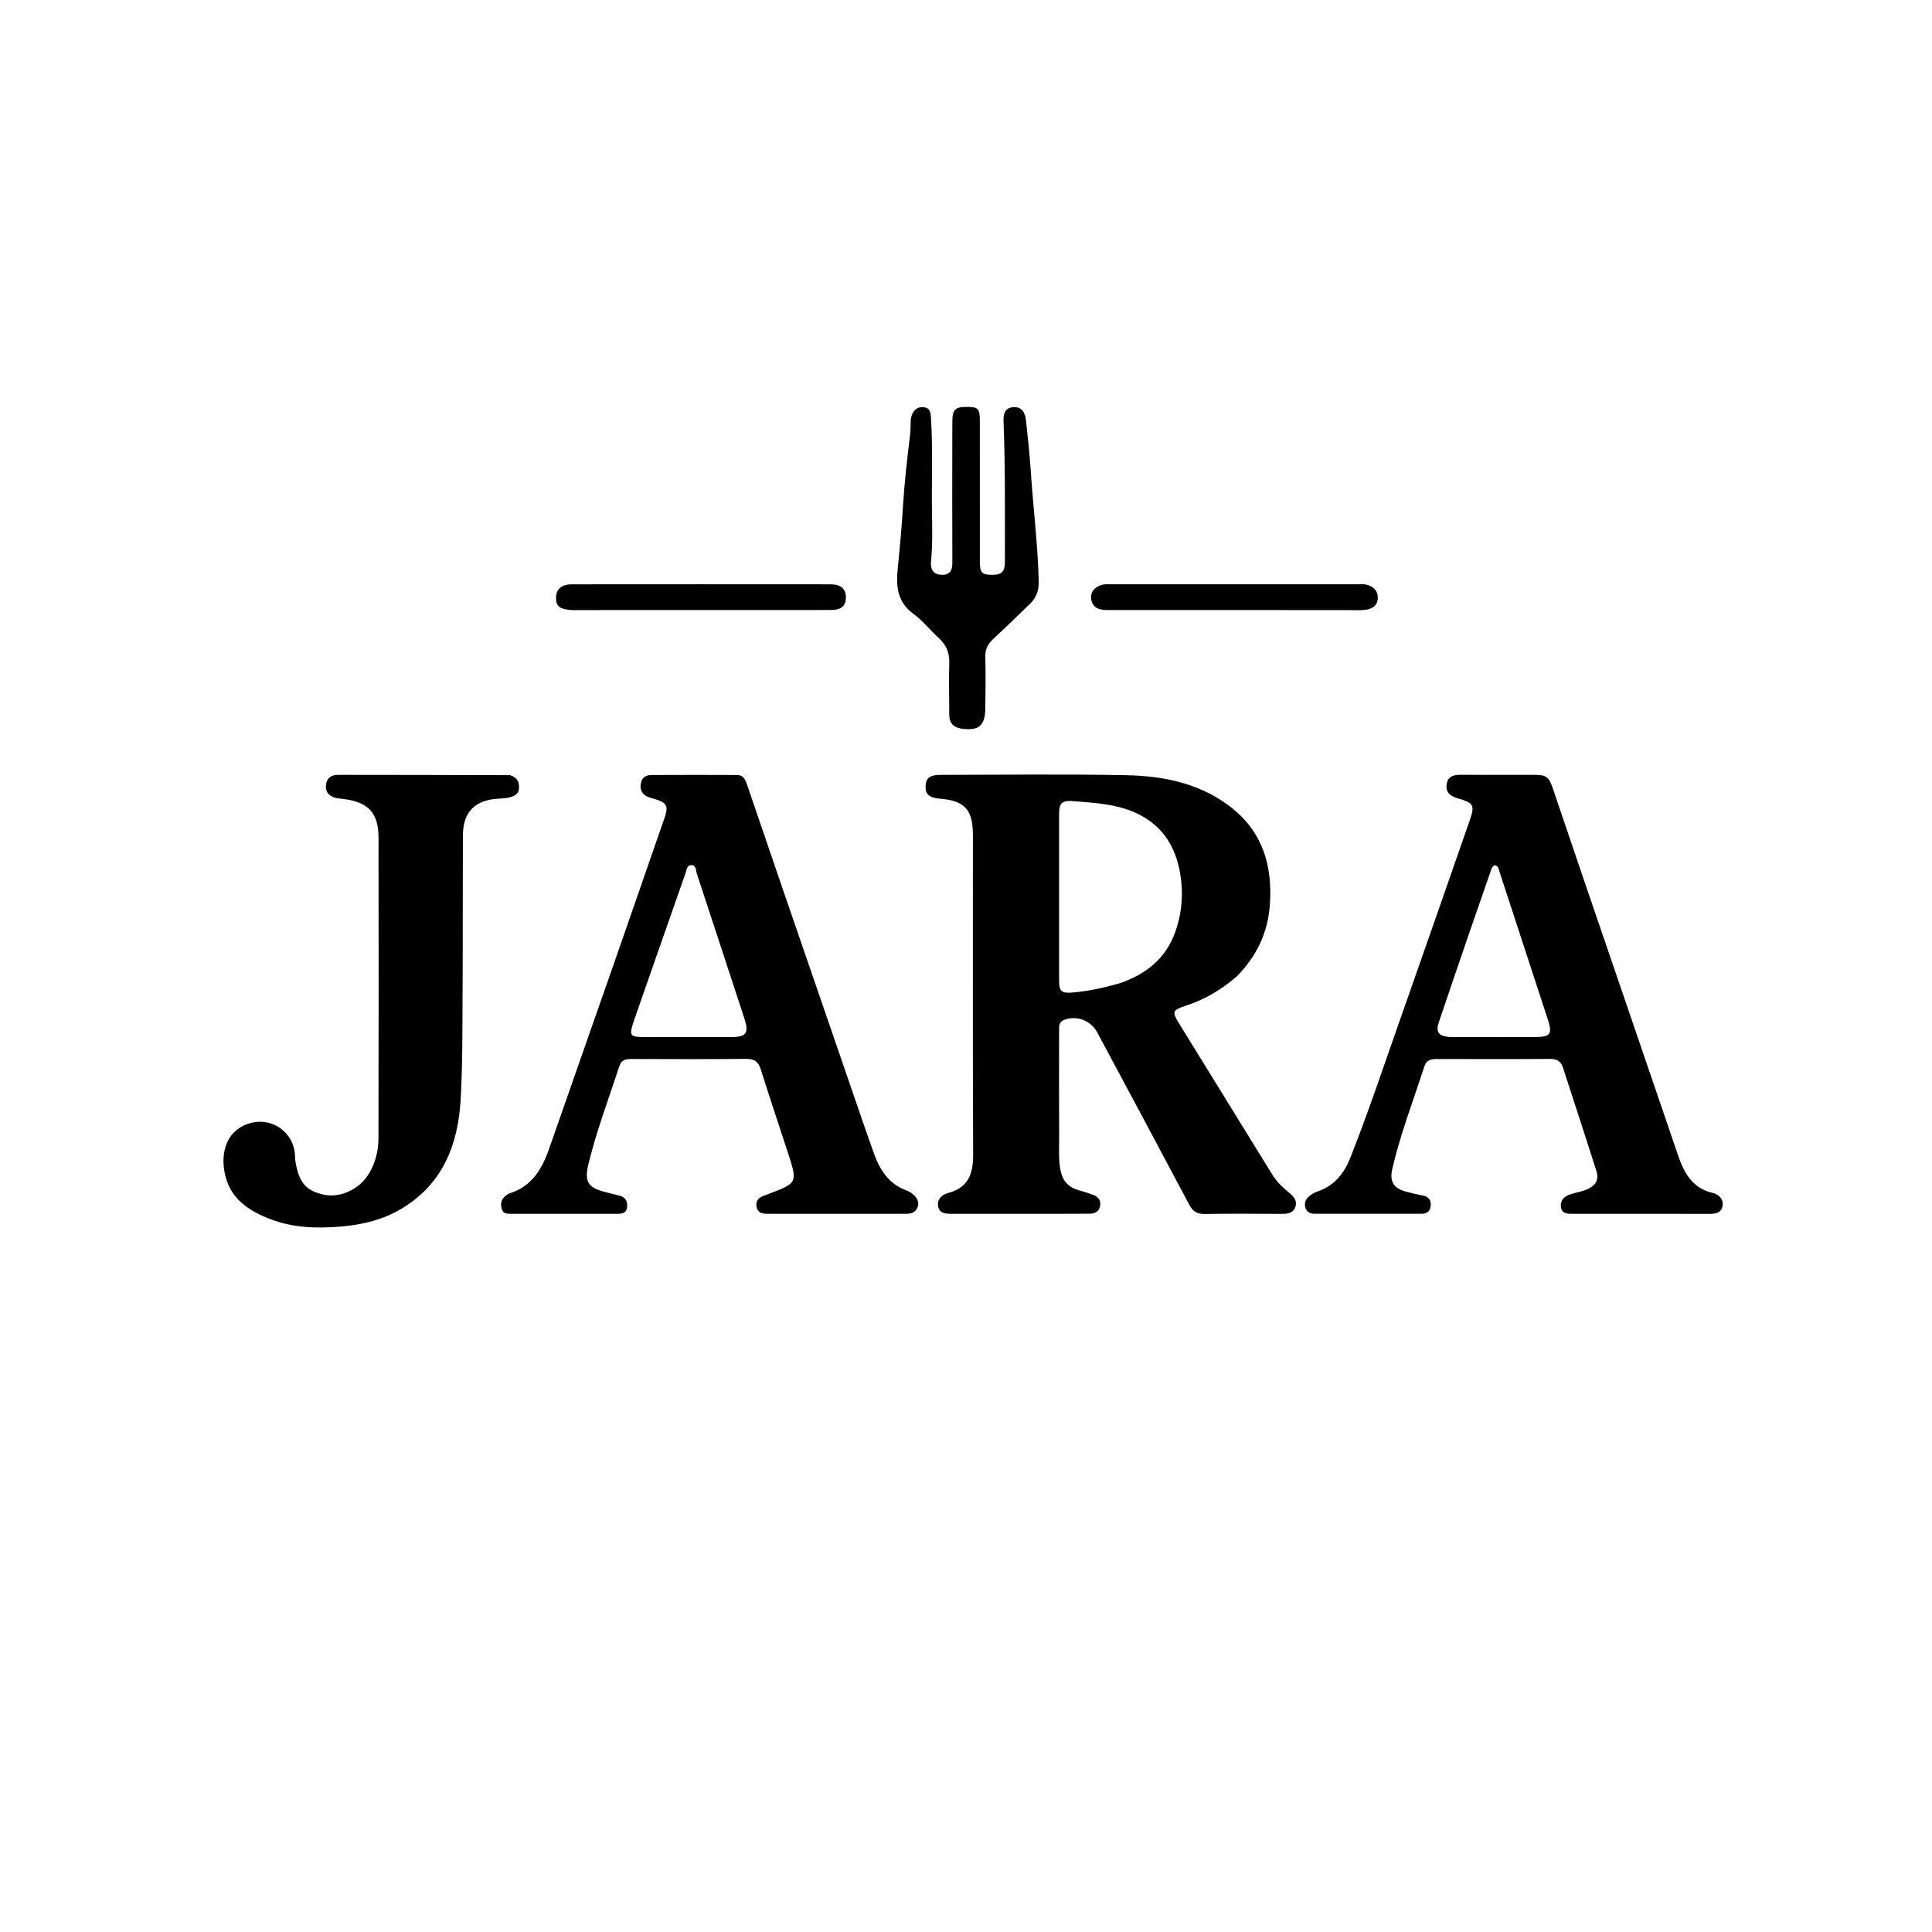 <svg version="1.1" id="Layer_1" xmlns="http://www.w3.org/2000/svg" xmlns:xlink="http://www.w3.org/1999/xlink" x="0px" y="0px"
	 width="100%" viewBox="0 0 1024 1024" enable-background="new 0 0 1024 1024" xml:space="preserve">
<path fill="#000000" opacity="1" stroke="none" 
	d="
M655.511,517.529 
	C647.344,524.6 638.515,529.779 628.544,533.025 
	C621.448,535.335 621.095,536.228 624.854,542.339 
	C641.349,569.152 657.906,595.927 674.436,622.718 
	C676.746,626.463 679.906,629.416 683.266,632.169 
	C685.704,634.167 687.75,636.422 686.52,639.803 
	C685.258,643.272 682.151,643.388 679.023,643.377 
	C665.526,643.332 652.026,643.203 638.533,643.433 
	C634.464,643.502 632.224,642.09 630.336,638.527 
	C614.194,608.072 597.882,577.706 581.625,547.312 
	C578.181,540.874 570.848,538.036 564.081,540.524 
	C560.959,541.672 561.35,544.354 561.348,546.822 
	C561.331,565.485 561.27,584.148 561.379,602.81 
	C561.413,608.613 560.935,614.414 562.085,620.235 
	C563.225,626.001 566.353,629.396 571.903,630.892 
	C574.468,631.583 577.008,632.406 579.494,633.343 
	C582.118,634.333 583.632,636.331 583.096,639.171 
	C582.56,642.011 580.443,643.273 577.619,643.29 
	C571.12,643.331 564.622,643.356 558.123,643.356 
	C540.294,643.358 522.464,643.337 504.635,643.344 
	C501.351,643.346 497.83,643.328 497.202,639.221 
	C496.631,635.488 499.331,633.146 502.511,632.311 
	C513.238,629.492 515.829,622.144 515.784,611.963 
	C515.537,555.476 515.666,498.987 515.659,442.499 
	C515.657,429.148 511.312,424.391 498.204,423.329 
	C492.596,422.874 490.42,421.027 490.569,416.845 
	C490.726,412.41 492.781,410.703 498.38,410.699 
	C531.373,410.676 564.376,410.209 597.355,410.892 
	C616.281,411.284 634.79,414.956 650.656,426.508 
	C669.086,439.926 674.814,458.697 672.967,480.535 
	C671.752,494.891 665.828,507.056 655.511,517.529 
M593.562,521.109 
	C607.501,516.321 618.059,507.96 623.053,493.553 
	C626.565,483.422 627.298,472.988 625.453,462.598 
	C622.832,447.838 615.341,436.501 600.899,430.37 
	C590.693,426.038 579.971,425.527 569.209,424.64 
	C563.048,424.132 561.345,425.327 561.34,431.58 
	C561.319,460.882 561.321,490.185 561.343,519.487 
	C561.348,525.572 562.649,526.605 568.9,526.032 
	C577.034,525.286 584.975,523.587 593.562,521.109 
z"/>
<path fill="#000000" opacity="1" stroke="none" 
	d="
M416.697,608.181 
	C412.142,594.198 407.557,580.639 403.3,566.977 
	C402.005,562.823 399.998,561.173 395.493,561.224 
	C375.332,561.451 355.166,561.349 335.002,561.294 
	C331.979,561.286 329.46,561.516 328.309,565.012 
	C322.689,582.076 316.347,598.918 312.021,616.378 
	C309.487,626.609 311.572,629.605 321.667,632.028 
	C323.767,632.533 325.84,633.163 327.951,633.614 
	C331.321,634.334 332.715,636.443 332.39,639.754 
	C332.052,643.201 329.443,643.351 326.853,643.352 
	C308.189,643.363 289.525,643.353 270.86,643.342 
	C268.819,643.341 266.646,643.321 265.968,640.872 
	C265.326,638.552 265.402,636.178 267.308,634.359 
	C268.134,633.571 269.138,632.792 270.203,632.456 
	C281.774,628.808 287.225,619.726 290.937,609.151 
	C302.843,575.228 314.718,541.294 326.565,507.351 
	C335.121,482.836 343.627,458.303 352.129,433.768 
	C354.444,427.087 353.526,425.384 346.657,423.389 
	C344.574,422.785 342.42,422.339 340.904,420.628 
	C339.146,418.644 339.312,416.24 340.036,414.005 
	C340.793,411.666 342.951,410.787 345.211,410.777 
	C360.375,410.709 375.54,410.684 390.703,410.771 
	C394.54,410.793 395.342,414.109 396.305,416.911 
	C402.421,434.693 408.446,452.506 414.555,470.291 
	C428.016,509.478 441.504,548.655 454.993,587.832 
	C457.756,595.858 460.488,603.896 463.391,611.872 
	C466.52,620.466 471.324,627.62 480.445,630.951 
	C481.967,631.506 483.468,632.486 484.605,633.639 
	C486.293,635.349 487.331,637.531 486.284,640.006 
	C485.35,642.211 483.492,643.232 481.122,643.295 
	C479.456,643.34 477.789,643.353 476.123,643.353 
	C453.459,643.351 430.795,643.336 408.132,643.35 
	C405.051,643.352 401.731,643.534 400.996,639.606 
	C400.233,635.528 403.259,634.147 406.466,633.162 
	C406.625,633.114 406.775,633.036 406.931,632.977 
	C422.796,626.996 422.797,626.996 417.615,610.923 
	C417.359,610.131 417.067,609.351 416.697,608.181 
M336.399,539.801 
	C333.121,549.523 333.232,549.68 343.704,549.682 
	C358.369,549.686 373.034,549.693 387.699,549.671 
	C395.592,549.659 397.05,547.473 394.542,539.841 
	C386.129,514.239 377.781,488.614 369.321,463.027 
	C368.759,461.328 369.1,458.46 366.283,458.547 
	C363.983,458.619 363.933,461.132 363.369,462.737 
	C354.424,488.162 345.554,513.615 336.399,539.801 
z"/>
<path fill="#000000" opacity="1" stroke="none" 
	d="
M836.652,591.194 
	C833.858,582.59 831.116,574.385 828.521,566.133 
	C827.408,562.595 825.327,561.222 821.536,561.251 
	C801.545,561.402 781.553,561.353 761.562,561.301 
	C758.472,561.293 756.016,561.809 754.928,565.207 
	C749.151,583.248 742.245,600.937 737.961,619.44 
	C736.375,626.285 738.608,629.835 745.368,631.633 
	C748.258,632.402 751.175,633.102 754.112,633.657 
	C757.056,634.213 758.489,635.828 758.322,638.825 
	C758.152,641.873 756.478,643.322 753.48,643.323 
	C734.655,643.329 715.83,643.333 697.005,643.329 
	C694.879,643.328 692.914,642.738 692.074,640.622 
	C691.126,638.235 691.749,635.9 693.627,634.238 
	C694.96,633.058 696.624,632.068 698.311,631.502 
	C707.272,628.493 712.425,621.906 715.761,613.487 
	C725.145,589.808 733.173,565.639 741.641,541.631 
	C754.149,506.167 766.5,470.647 778.874,435.136 
	C781.809,426.714 781.185,425.627 772.702,423.156 
	C769.046,422.09 766.195,420.346 766.748,415.875 
	C767.315,411.286 770.508,410.633 774.374,410.656 
	C787.035,410.734 799.697,410.68 812.358,410.683 
	C819.727,410.684 820.843,411.434 823.194,418.331 
	C828.238,433.129 833.205,447.954 838.261,462.748 
	C855.318,512.654 872.42,562.545 889.455,612.459 
	C892.652,621.827 897.078,629.81 907.801,632.284 
	C911.094,633.043 913.576,635.552 912.978,639.221 
	C912.384,642.865 909.297,643.379 906.024,643.372 
	C881.867,643.32 857.711,643.342 833.555,643.346 
	C830.807,643.346 827.865,643.37 827.331,639.85 
	C826.797,636.33 828.982,634.181 832.051,633.097 
	C835.171,631.995 838.516,631.641 841.567,630.2 
	C845.813,628.194 847.623,625.229 846.097,620.542 
	C842.955,610.896 839.871,601.231 836.652,591.194 
M768.818,549.679 
	C783.65,549.678 798.482,549.707 813.314,549.664 
	C821.819,549.639 822.922,548.122 820.366,540.31 
	C811.828,514.21 803.289,488.11 794.758,462.008 
	C794.304,460.619 794.2,459.011 792.373,458.597 
	C790.826,459.076 790.545,460.439 790.113,461.684 
	C786.456,472.212 782.774,482.732 779.156,493.273 
	C773.646,509.323 768.15,525.377 762.715,541.452 
	C760.81,547.084 762.234,549.223 768.818,549.679 
z"/>
<path fill="#000000" opacity="1" stroke="none" 
	d="
M270.397,410.863 
	C274.285,412.062 275.364,414.805 275.069,417.993 
	C274.774,421.177 272.082,422.204 269.397,422.777 
	C267.625,423.155 265.776,423.216 263.956,423.324 
	C251.657,424.054 245.393,430.457 245.34,442.819 
	C245.222,470.802 245.344,498.787 245.173,526.769 
	C245.06,545.414 245.212,564.091 244.16,582.692 
	C242.802,606.695 234.702,627.557 212.767,640.664 
	C203.119,646.429 192.395,649.062 181.447,650.033 
	C168.668,651.167 155.797,650.924 143.511,646.257 
	C132.187,641.955 122.39,635.678 119.389,623.034 
	C116.236,609.75 120.967,598.154 133.204,595.118 
	C144.472,592.323 155.46,600.172 156.321,611.741 
	C156.407,612.902 156.35,614.082 156.53,615.227 
	C158.321,626.633 162.028,631.045 171.554,633.19 
	C179.839,635.055 189.791,630.735 194.897,623.029 
	C198.889,617.006 200.58,610.181 200.596,603.145 
	C200.722,550.177 200.709,497.207 200.628,444.238 
	C200.608,430.86 195.466,425.271 182.161,423.478 
	C180.187,423.212 178.203,423.205 176.318,422.354 
	C173.452,421.061 172.438,418.801 172.802,415.878 
	C173.176,412.871 174.934,411.086 178.02,410.767 
	C178.681,410.699 179.351,410.695 180.017,410.696 
	C209.998,410.725 239.98,410.757 270.397,410.863 
z"/>
<path fill="#000000" opacity="1" stroke="none" 
	d="
M504.739,230.027 
	C504.752,227.367 504.757,225.2 504.778,223.034 
	C504.836,217.119 506.273,215.696 512.196,215.675 
	C518.429,215.653 519.328,216.516 519.335,223.009 
	C519.359,247.84 519.339,272.67 519.346,297.5 
	C519.348,303.465 520.373,304.617 525.601,304.661 
	C531.029,304.707 532.633,303.085 532.625,297.443 
	C532.588,272.955 532.869,248.464 531.92,223.983 
	C531.781,220.398 531.943,216.474 536.543,215.86 
	C541.428,215.209 543.349,218.547 543.799,222.835 
	C544.682,231.256 545.657,239.677 546.211,248.123 
	C547.518,268.026 550.001,287.838 550.544,307.807 
	C550.679,312.779 549.431,316.615 546.039,319.909 
	C539.587,326.177 533.135,332.451 526.535,338.562 
	C523.67,341.215 522.128,344.033 522.236,348.12 
	C522.479,357.278 522.343,366.449 522.229,375.614 
	C522.118,384.517 518.787,387.368 510.045,386.257 
	C505.632,385.697 503.103,383.457 503.119,378.722 
	C503.15,369.724 502.789,360.714 503.136,351.731 
	C503.355,346.088 501.592,341.796 497.473,338.067 
	C492.906,333.931 489.038,328.909 484.102,325.323 
	C475.284,318.917 474.918,310.3 475.871,300.83 
	C476.969,289.924 477.957,278.999 478.621,268.059 
	C479.387,255.451 480.838,242.927 482.367,230.402 
	C482.608,228.428 482.629,226.419 482.646,224.426 
	C482.662,222.571 482.831,220.784 483.692,219.093 
	C484.992,216.544 487.114,215.465 489.848,215.862 
	C492.753,216.284 493.236,218.445 493.403,221.019 
	C494.485,237.664 493.723,254.327 493.959,270.98 
	C494.085,279.796 494.334,288.633 493.46,297.454 
	C492.992,302.175 495.049,304.517 498.964,304.642 
	C503.653,304.791 504.791,302.275 504.768,298.012 
	C504.647,275.516 504.728,253.018 504.739,230.027 
z"/>
<path fill="#000000" opacity="1" stroke="none" 
	d="
M303.241,323.355 
	C296.734,322.984 294.686,321.338 294.697,316.861 
	C294.708,312.363 297.6,309.709 303.009,309.704 
	C348.783,309.661 394.557,309.661 440.331,309.701 
	C445.656,309.706 448.292,312.093 448.326,316.471 
	C448.362,321.243 445.963,323.318 440.032,323.323 
	C394.591,323.356 349.151,323.351 303.241,323.355 
z"/>
<path fill="#000000" opacity="1" stroke="none" 
	d="
M653,323.351 
	C631.357,323.347 610.215,323.344 589.073,323.338 
	C587.741,323.338 586.404,323.389 585.079,323.287 
	C581.298,322.998 578.677,321.098 578.313,317.232 
	C577.944,313.303 580.502,311.076 583.938,310.005 
	C585.474,309.526 587.234,309.691 588.892,309.69 
	C632.508,309.674 676.125,309.672 719.742,309.678 
	C721.238,309.678 722.795,309.522 724.217,309.872 
	C727.75,310.742 730.25,312.793 730.251,316.755 
	C730.252,320.882 727.442,322.702 723.906,323.181 
	C720.797,323.602 717.593,323.354 714.43,323.354 
	C694.12,323.36 673.81,323.353 653,323.351 
z"/>
</svg>